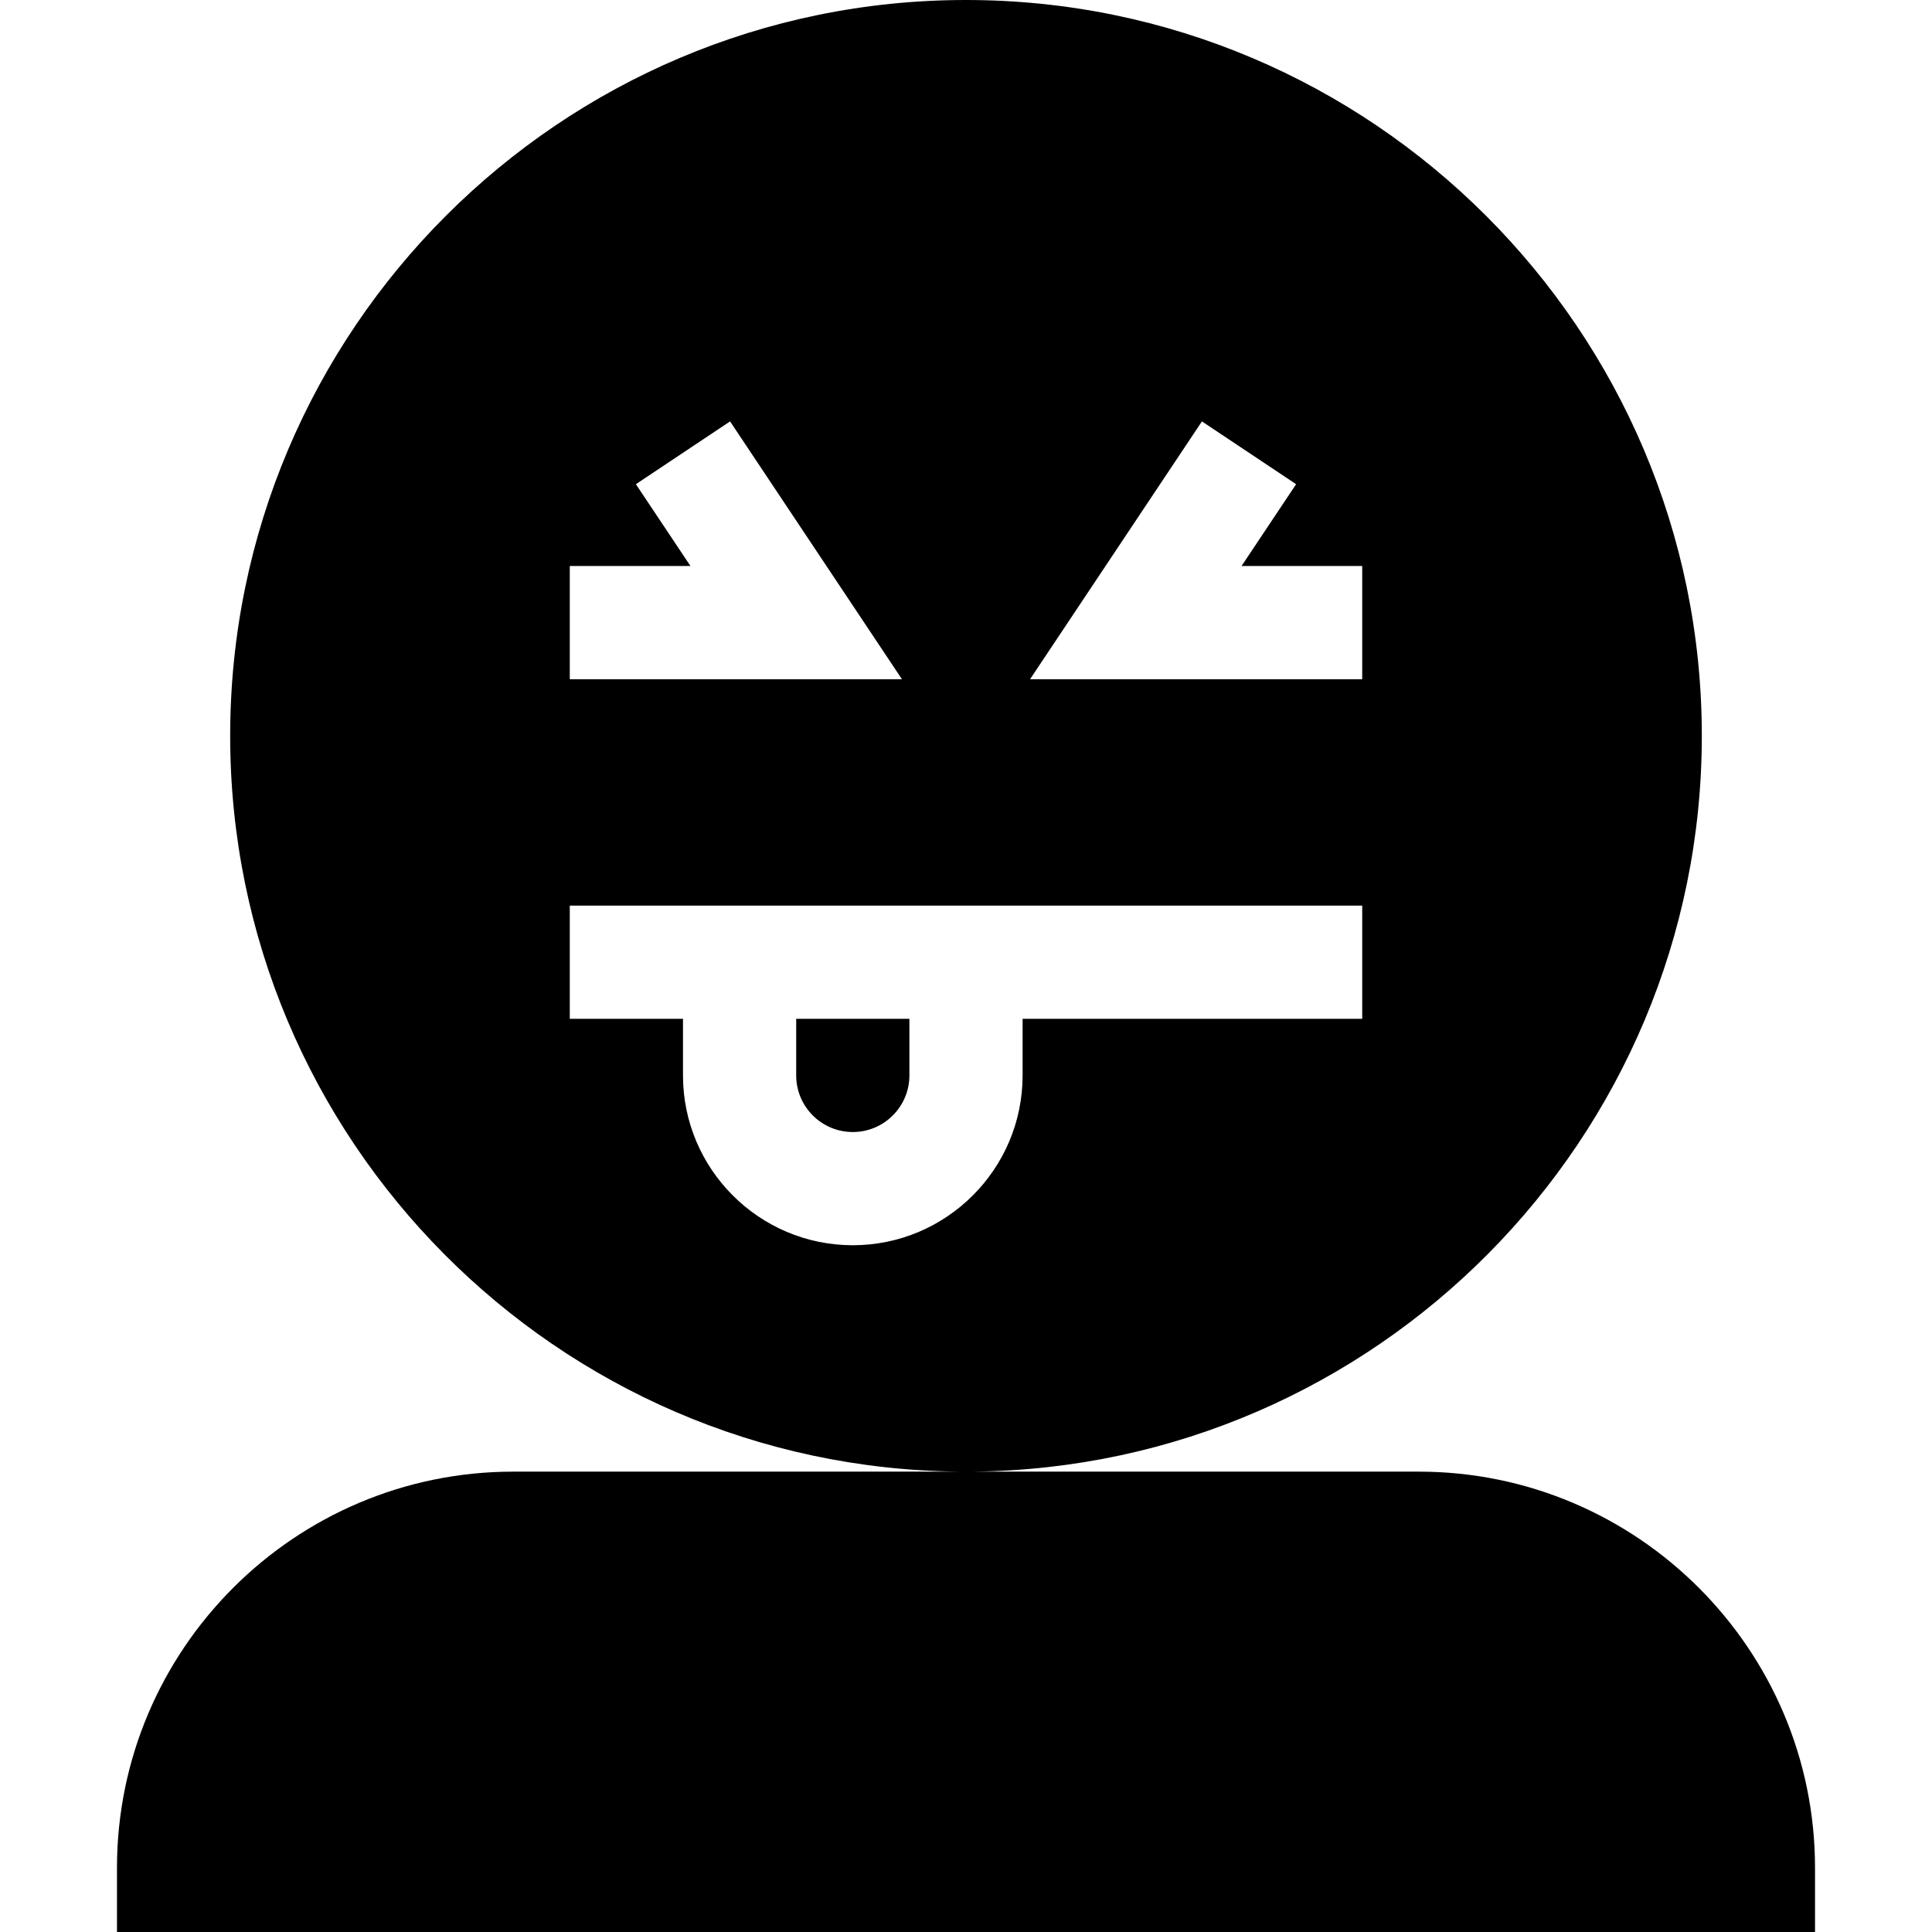 <svg id="Capa_1" enable-background="new 0 0 512 512" height="512" viewBox="0 0 512 512" width="512" xmlns="http://www.w3.org/2000/svg"><g id="_Joke_1_"><path d="m211 285c0 8.276 6.724 15 15 15s15-6.724 15-15v-15h-30z"/><path d="m376 390h-118.011c.014-.002.026-.01.041-.01 106.588-1.093 192.97-88.148 192.97-194.99 0-107.52-87.48-195-195-195s-195 87.48-195 195c0 107.009 86.652 194.169 193.47 194.994.006 0 .013.005.02.006h-118.49c-57.891 0-105 47.109-105 105v17h450v-17c0-57.891-47.109-105-105-105zm-57.48-278.32 24.961 16.641-14.459 21.679h31.978v30h-88.022zm-167.52 38.32h31.978l-14.458-21.68 24.961-16.641 45.541 68.321h-88.022zm75 180c-24.814 0-45-20.186-45-45v-15h-30v-30h210v30h-90v15c0 24.814-20.186 45-45 45z"/></g></svg>